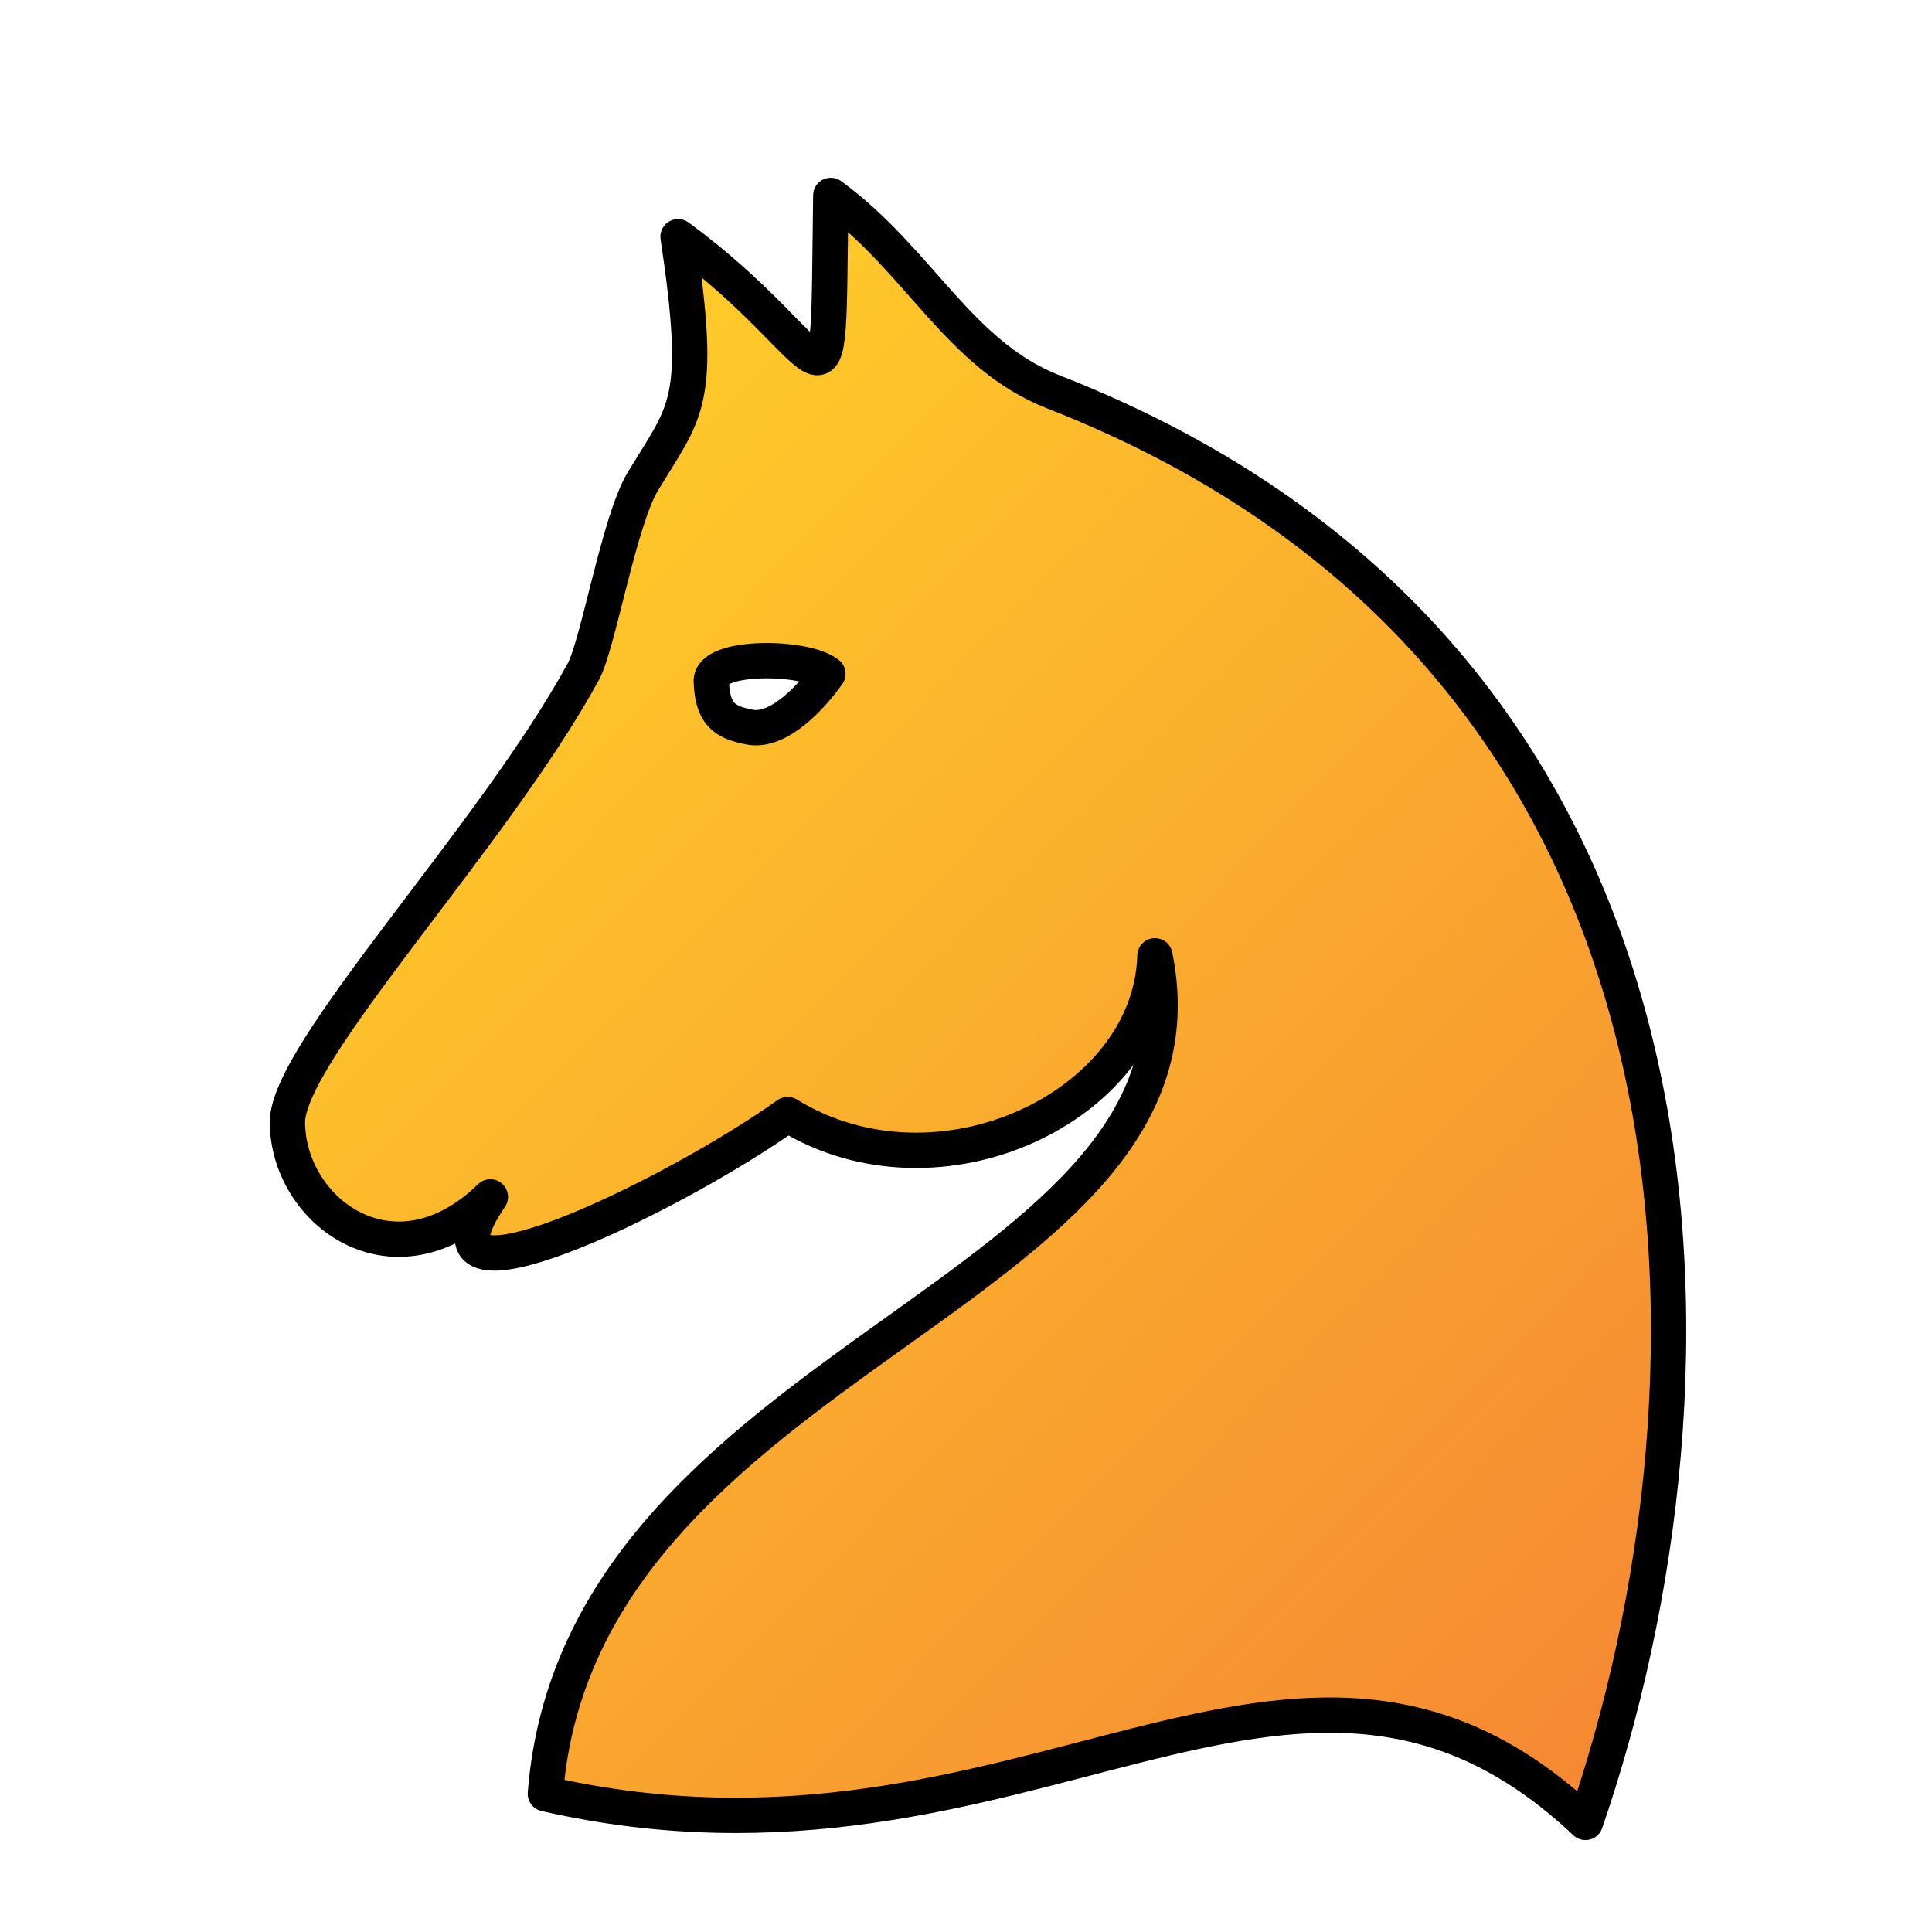 <svg width="180" height="180" viewBox="0 0 180 180" fill="none" xmlns="http://www.w3.org/2000/svg">
<path fill-rule="evenodd" clip-rule="evenodd" d="M77.403 18.207C77.055 42.142 78.277 33.104 63.174 22.054C65.505 37.668 63.922 38.182 59.887 44.864C57.678 48.521 55.731 60.035 54.35 62.572C45.976 77.951 26.747 98.027 26.779 104.572C26.822 112.856 36.675 120.272 45.688 111.511C37.255 123.856 62.715 111.456 73.384 103.842C87.506 112.536 107.237 103.023 107.603 89.053C114.03 120.65 54.017 126.138 50.811 167.122C95.538 177.332 120.451 144.067 147.712 169.79C161.649 129.383 162.935 61.839 98.148 36.515C89.342 33.073 85.642 24.22 77.403 18.207ZM77.133 62.779C75.668 64.857 72.588 68.248 69.887 67.751C67.388 67.292 66.384 66.446 66.269 63.487C66.172 60.997 74.998 61.077 77.133 62.779Z" fill="url(#paint0_linear_1_104)" stroke="black" stroke-width="3.291" stroke-linecap="round" stroke-linejoin="round"/>
<defs>
<linearGradient id="paint0_linear_1_104" x1="34.082" y1="52.695" x2="152.879" y2="169.952" gradientUnits="userSpaceOnUse">
<stop stop-color="#FFCC29"/>
<stop offset="1" stop-color="#F58634"/>
</linearGradient>
</defs>
</svg>

